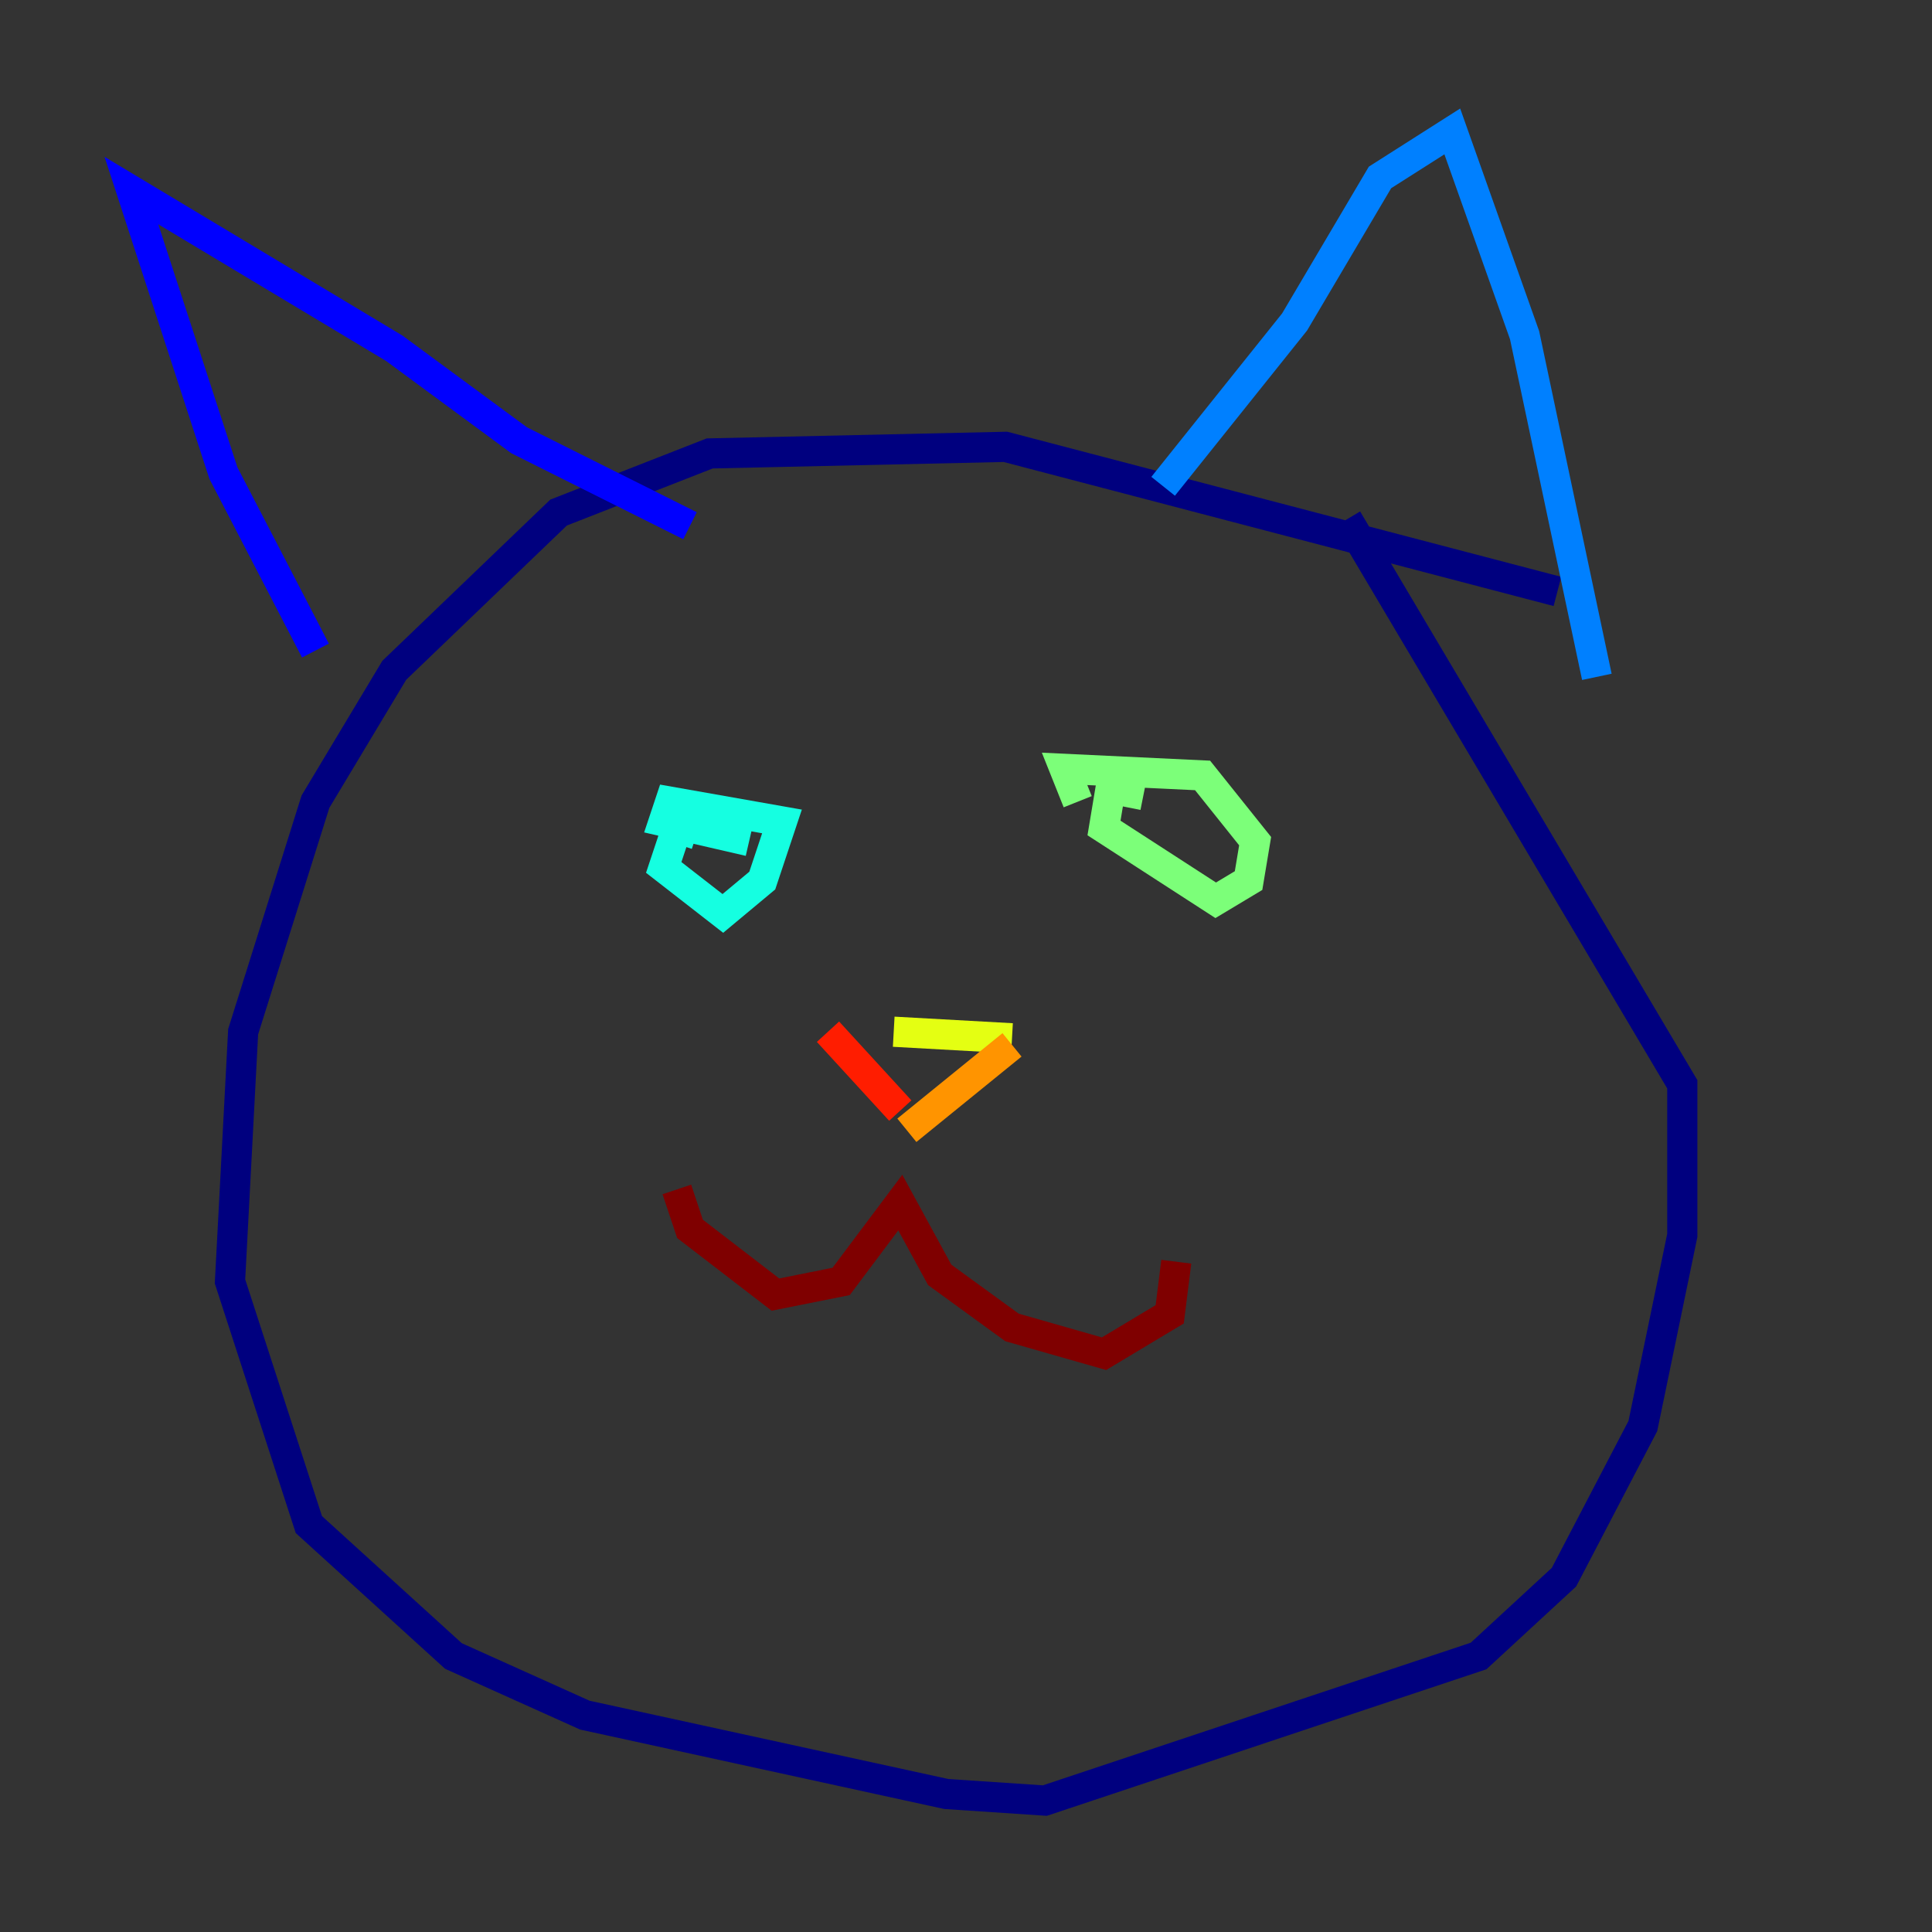 <?xml version="1.0" encoding="utf-8" ?>
<svg baseProfile="tiny" height="128" version="1.2" viewBox="0,0,128,128" width="128" xmlns="http://www.w3.org/2000/svg" xmlns:ev="http://www.w3.org/2001/xml-events" xmlns:xlink="http://www.w3.org/1999/xlink"><rect x="0" y="0" width="128" height="128" fill="#333333" stroke="none"/><defs /><polyline fill="none" points="103.184,39.184 66.612,29.605 47.02,30.041 37.007,33.959 26.122,44.408 20.898,53.116 16.109,68.354 15.238,84.898 20.463,101.007 30.041,109.714 38.748,113.633 62.694,118.857 69.225,119.293 97.959,109.714 103.619,104.49 108.844,94.476 111.456,81.85 111.456,71.837 89.252,34.395" stroke="#00007f" stroke-width="2" /><polyline fill="none" points="20.898,43.102 14.803,31.347 8.707,12.626 26.122,23.075 34.395,29.17 45.714,34.83" stroke="#0000ff" stroke-width="2" /><polyline fill="none" points="77.061,32.218 85.769,21.333 91.429,11.755 96.218,8.707 101.007,22.204 105.796,44.843" stroke="#0080ff" stroke-width="2" /><polyline fill="none" points="46.15,55.292 44.843,54.857 43.973,57.469 47.891,60.517 50.503,58.34 51.809,54.422 44.408,53.116 43.973,54.422 49.633,55.728" stroke="#15ffe1" stroke-width="2" /><polyline fill="none" points="75.755,52.68 73.578,52.245 73.143,54.857 80.544,59.646 82.721,58.34 83.156,55.728 79.674,51.374 70.531,50.939 71.401,53.116" stroke="#7cff79" stroke-width="2" /><polyline fill="none" points="67.048,68.789 59.211,68.354" stroke="#e4ff12" stroke-width="2" /><polyline fill="none" points="67.048,69.225 60.082,74.884" stroke="#ff9400" stroke-width="2" /><polyline fill="none" points="54.857,68.354 59.646,73.578" stroke="#ff1d00" stroke-width="2" /><polyline fill="none" points="44.843,78.803 45.714,81.415 51.374,85.769 55.728,84.898 59.646,79.674 62.258,84.463 67.048,87.946 73.143,89.687 77.497,87.075 77.932,83.592" stroke="#7f0000" stroke-width="2" /></svg>
